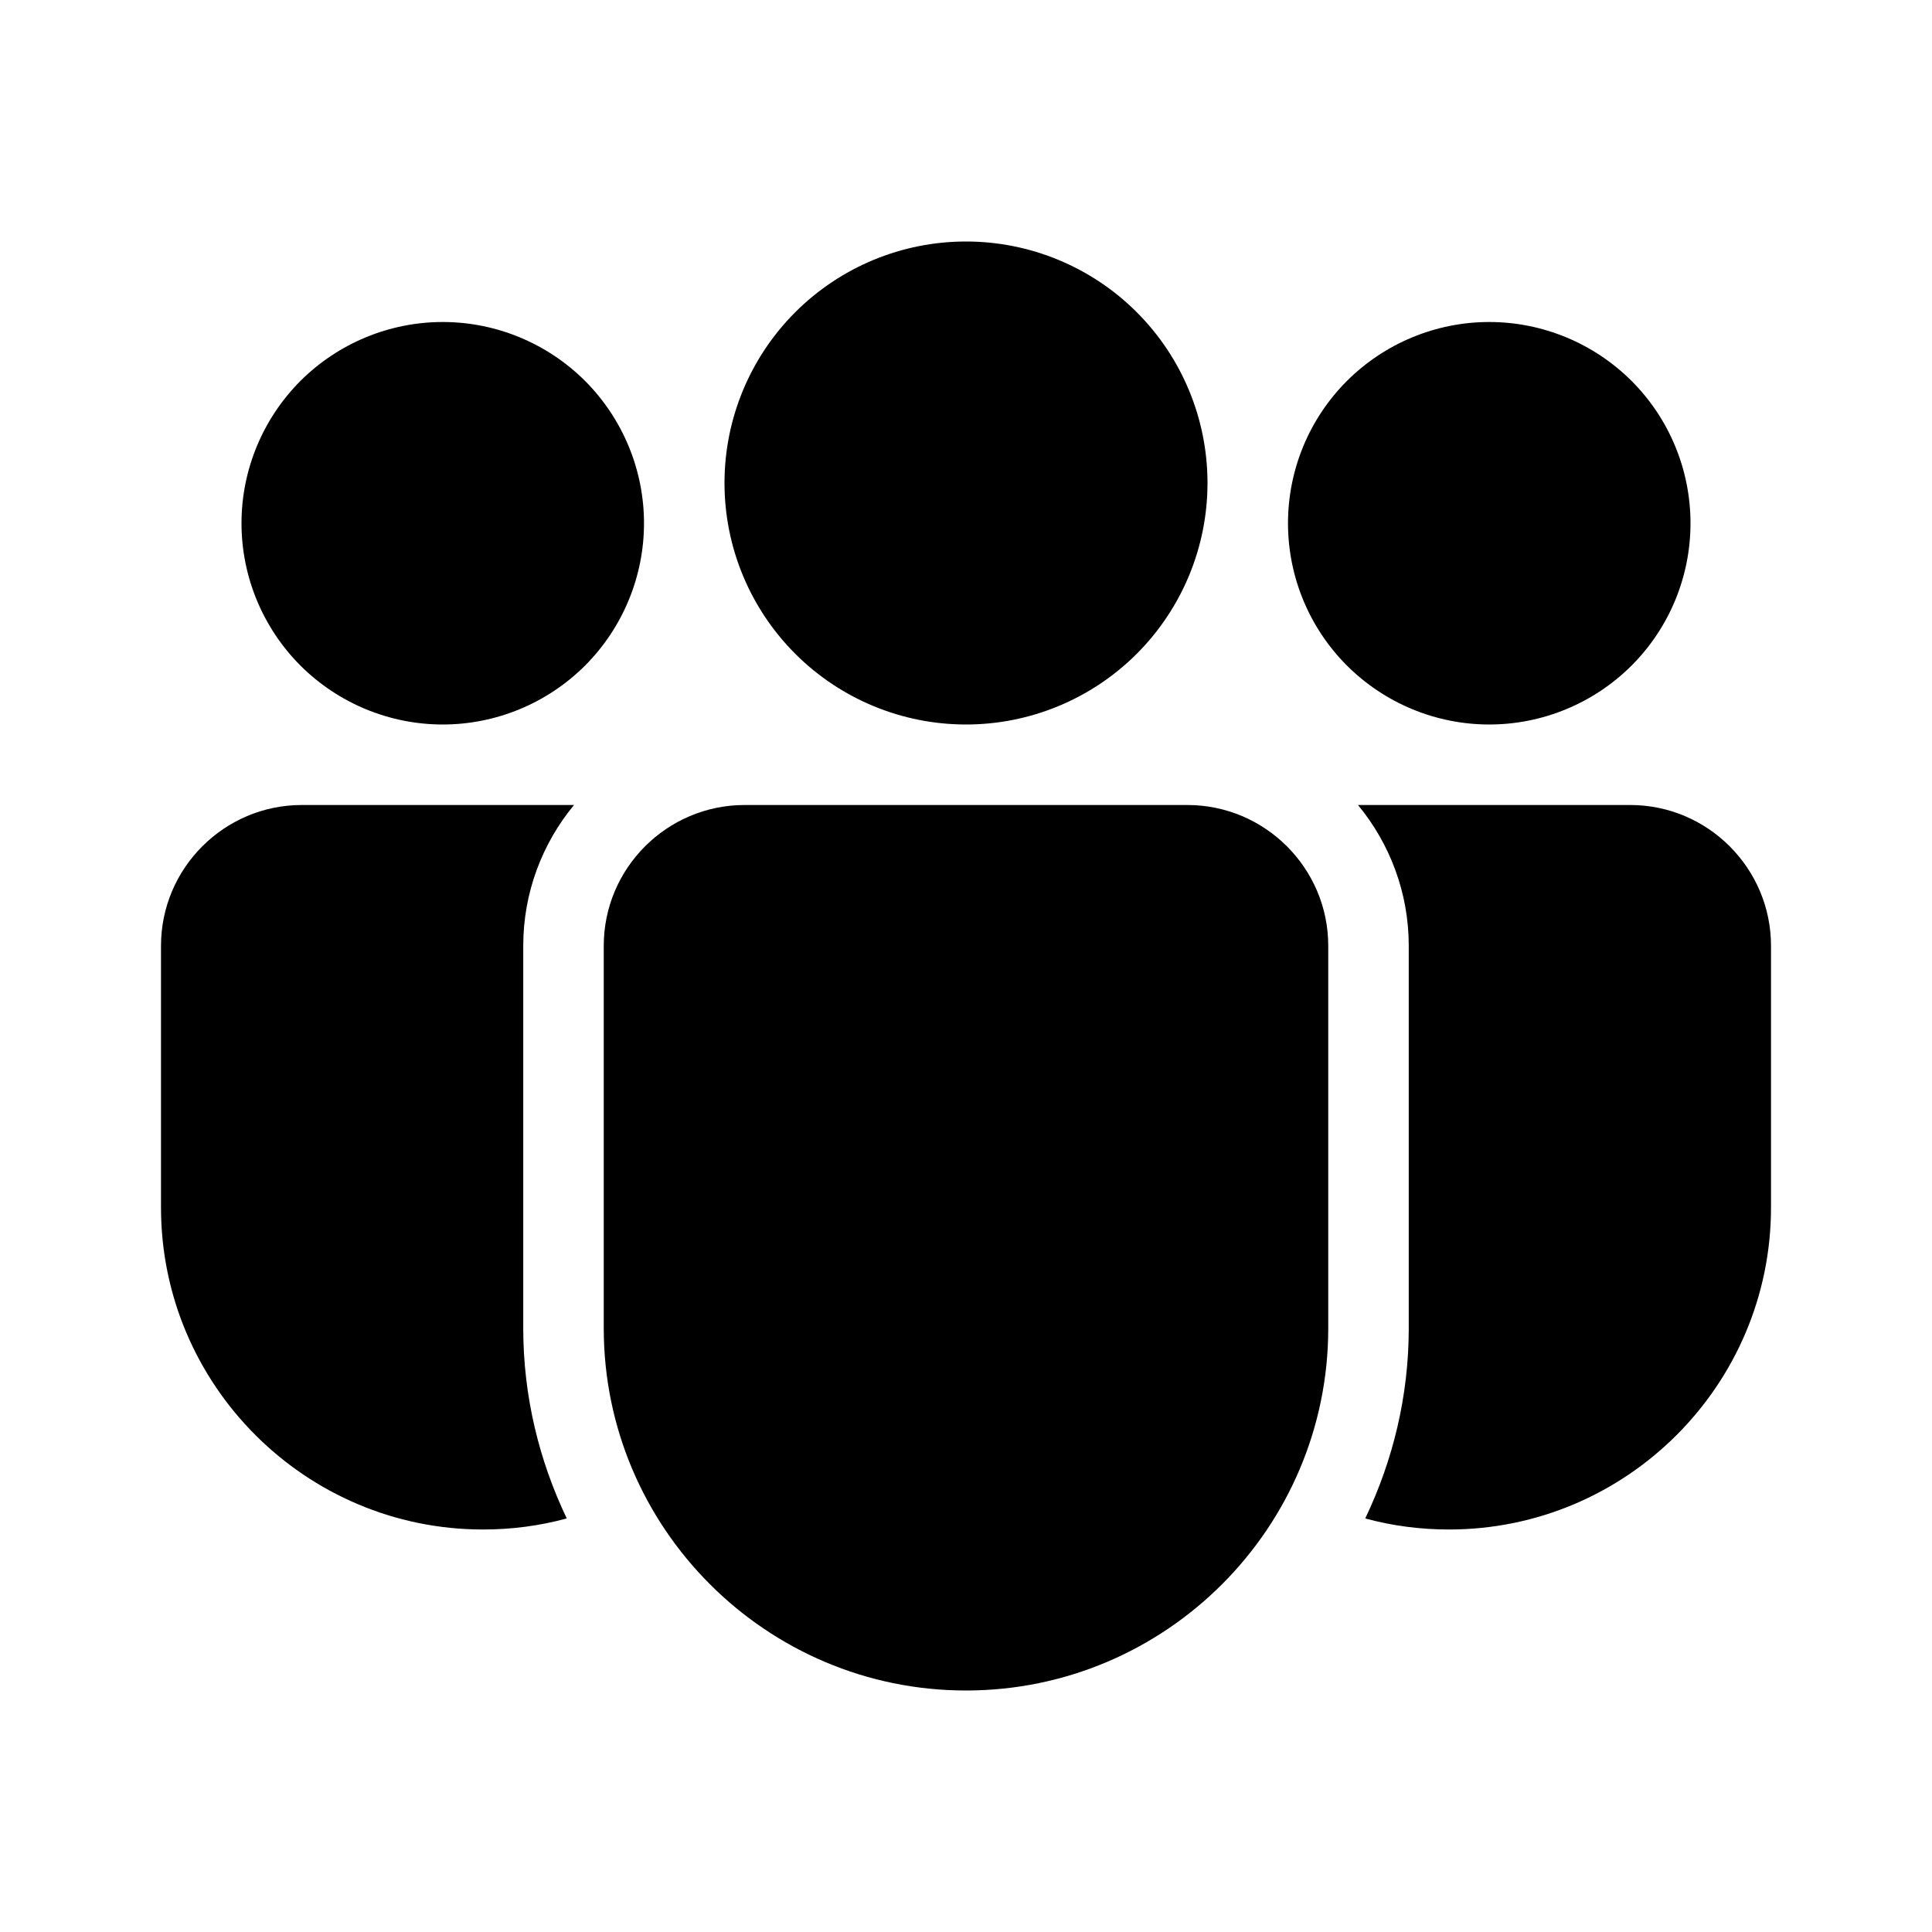 <svg viewBox="0 0 18 18" fill="none" xmlns="http://www.w3.org/2000/svg">
<path d="M9 2.25C8.403 2.25 7.831 2.487 7.409 2.909C6.987 3.331 6.75 3.903 6.75 4.5C6.75 5.097 6.987 5.669 7.409 6.091C7.831 6.513 8.403 6.75 9 6.75C9.597 6.75 10.169 6.513 10.591 6.091C11.013 5.669 11.25 5.097 11.25 4.5C11.25 3.903 11.013 3.331 10.591 2.909C10.169 2.487 9.597 2.25 9 2.25ZM4.125 3C3.628 3 3.151 3.198 2.799 3.549C2.448 3.901 2.25 4.378 2.25 4.875C2.25 5.372 2.448 5.849 2.799 6.201C3.151 6.552 3.628 6.75 4.125 6.75C4.622 6.75 5.099 6.552 5.451 6.201C5.802 5.849 6 5.372 6 4.875C6 4.378 5.802 3.901 5.451 3.549C5.099 3.198 4.622 3 4.125 3ZM13.875 3C13.378 3 12.901 3.198 12.549 3.549C12.197 3.901 12 4.378 12 4.875C12 5.372 12.197 5.849 12.549 6.201C12.901 6.552 13.378 6.75 13.875 6.75C14.372 6.75 14.849 6.552 15.201 6.201C15.553 5.849 15.75 5.372 15.75 4.875C15.75 4.378 15.553 3.901 15.201 3.549C14.849 3.198 14.372 3 13.875 3ZM9 15.75C7.139 15.75 5.625 14.236 5.625 12.375V8.812C5.625 8.089 6.214 7.5 6.938 7.5H11.062C11.786 7.5 12.375 8.089 12.375 8.812V12.375C12.375 14.236 10.861 15.75 9 15.75ZM4.875 12.375V8.812C4.875 8.315 5.053 7.857 5.348 7.5H2.812C2.089 7.5 1.5 8.089 1.5 8.812V11.25C1.5 12.904 2.846 14.25 4.5 14.25C4.766 14.25 5.025 14.216 5.272 14.149C5.272 14.149 5.277 14.147 5.28 14.146C5.023 13.608 4.875 13.009 4.875 12.375ZM13.125 12.375V8.812C13.125 8.315 12.947 7.857 12.652 7.5H15.188C15.911 7.5 16.5 8.089 16.5 8.812V11.25C16.5 12.904 15.154 14.25 13.5 14.25C13.234 14.25 12.975 14.216 12.727 14.149C12.727 14.149 12.723 14.147 12.72 14.146C12.977 13.608 13.125 13.009 13.125 12.375Z" fill="black"/>
</svg>
